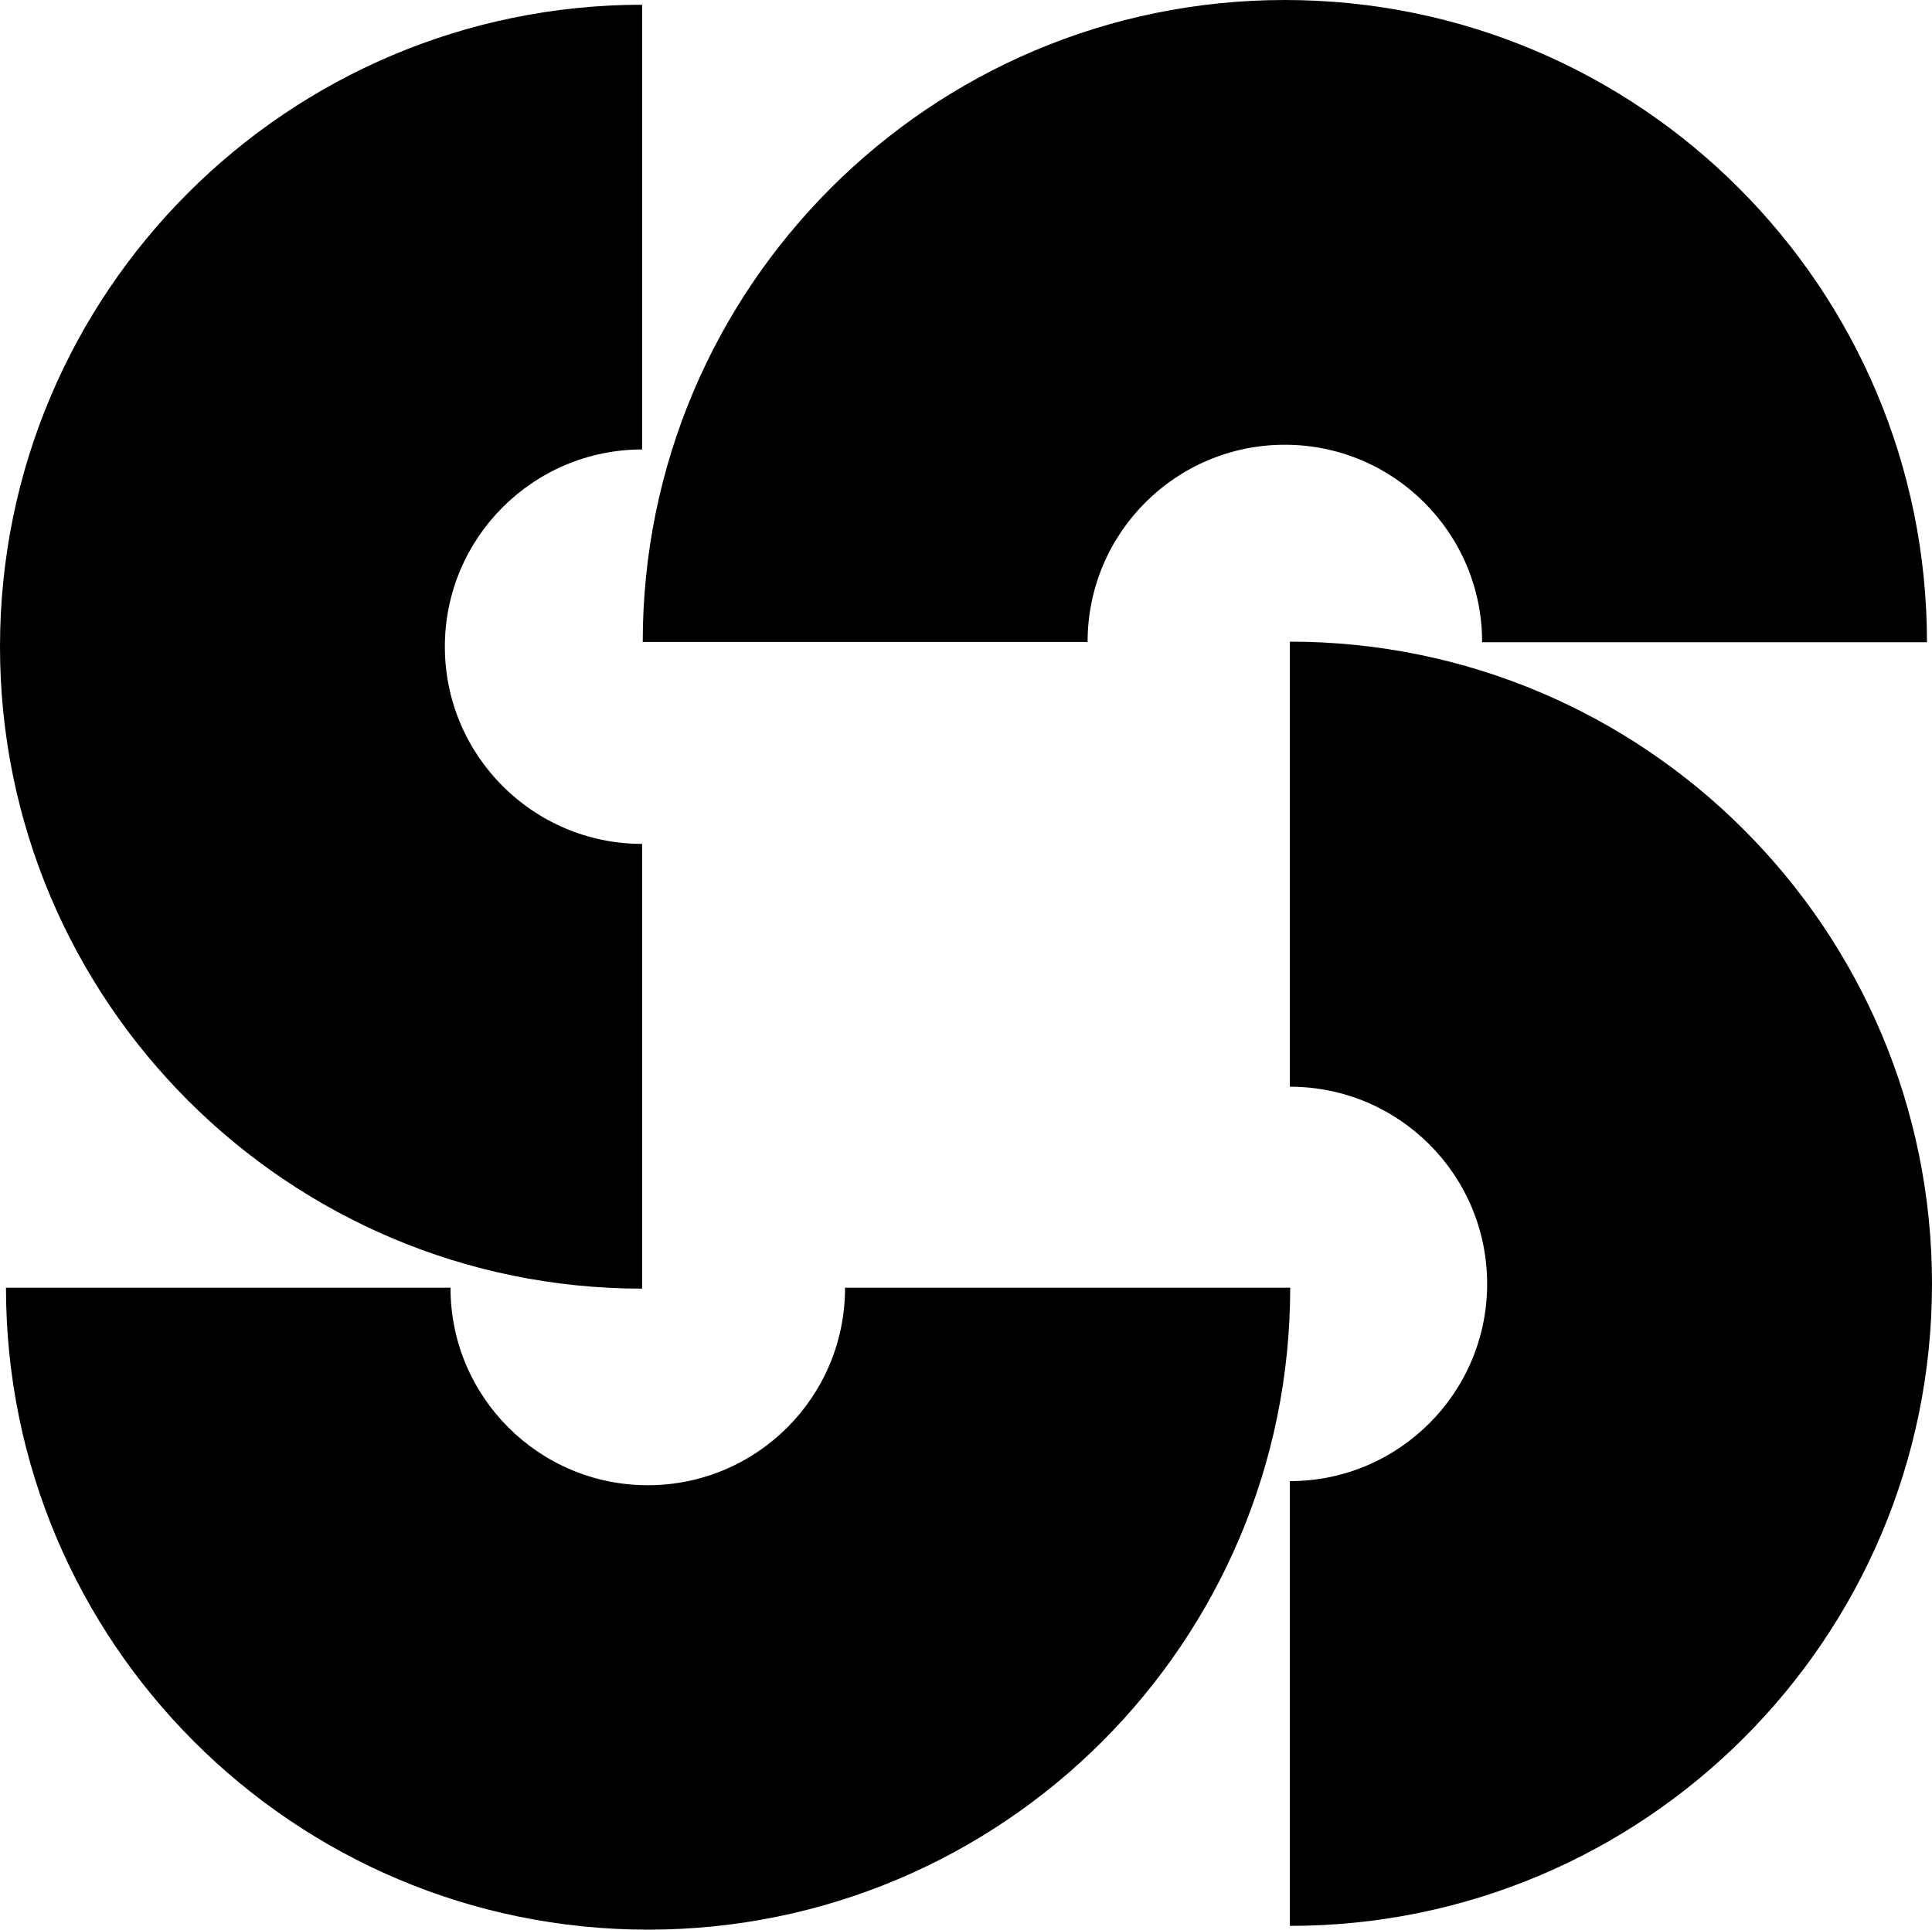 <svg xmlns="http://www.w3.org/2000/svg" width="614.1" viewBox="0 0 614.1 613.6" height="613.6" xml:space="preserve" style="enable-background:new 0 0 614.1 613.6"><path d="M268.6 409.5c0 34.7-28.1 62.7-62.7 62.7s-62.7-28.1-62.7-62.7v-.1H1.9c0 112.7 91.4 204.1 204.1 204.1 112.7 0 204.1-91.4 204.1-204.1H268.6z"></path><path d="M204.1 268.3c-34.6 0-62.7-28.1-62.7-62.7s28.1-62.7 62.7-62.7V1.5C91.4 1.6 0 92.9 0 205.6c0 112.7 91.4 204.1 204.1 204.1V268.3zM410 345.5c34.7 0 62.7 28.1 62.7 62.7s-28.1 62.7-62.7 62.7v141.4c112.7 0 204.1-91.4 204.1-204.1S522.8 204 410 204v141.5z"></path><path d="M345.7 204.1c0-34.7 28.1-62.7 62.7-62.7s62.7 28.1 62.7 62.7v.1h141.4C612.5 91.4 521.1 0 408.4 0 295.7 0 204.3 91.4 204.3 204.1h141.4z"></path></svg>